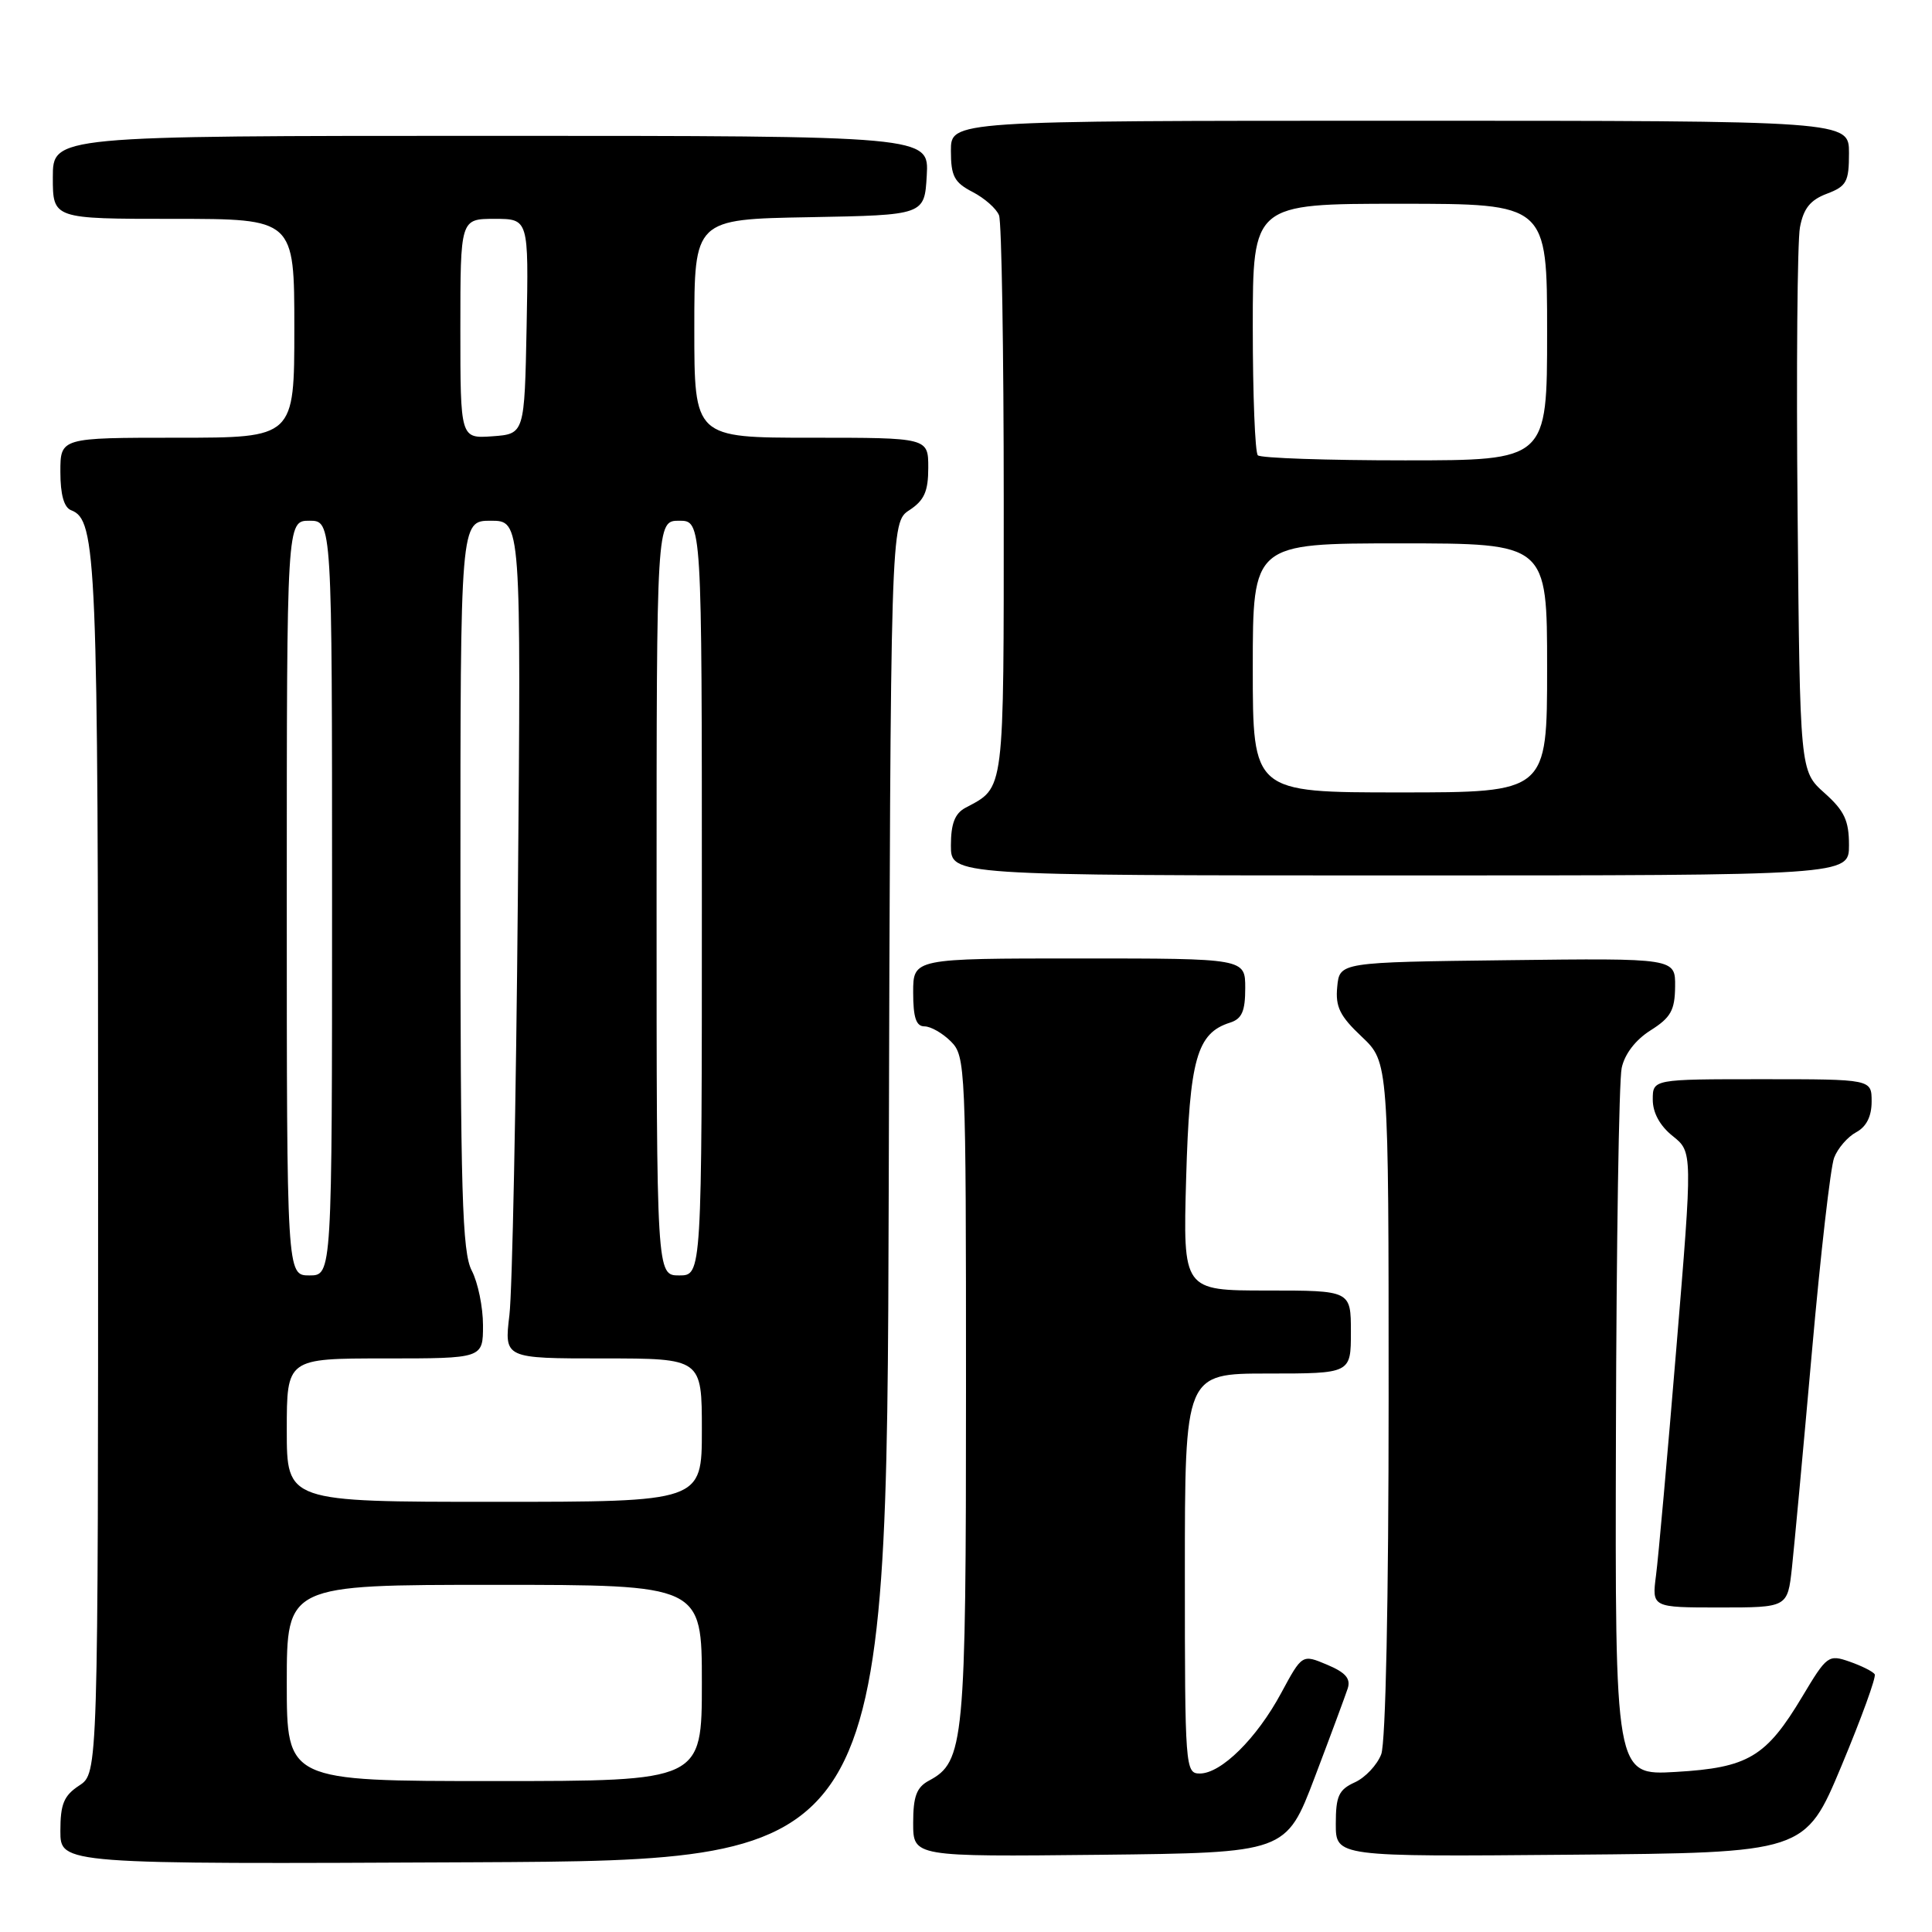<?xml version="1.0" encoding="UTF-8" standalone="no"?>
<!DOCTYPE svg PUBLIC "-//W3C//DTD SVG 1.1//EN" "http://www.w3.org/Graphics/SVG/1.1/DTD/svg11.dtd" >
<svg xmlns="http://www.w3.org/2000/svg" xmlns:xlink="http://www.w3.org/1999/xlink" version="1.1" viewBox="0 0 256 256">
 <g >
 <path fill="currentColor"
d=" M 117.76 157.86 C 118.01 69.22 118.01 69.22 120.51 67.59 C 122.47 66.30 123.00 65.11 123.00 61.98 C 123.00 58.00 123.00 58.00 107.50 58.00 C 92.00 58.00 92.00 58.00 92.00 43.53 C 92.00 29.05 92.00 29.05 107.25 28.78 C 122.50 28.50 122.50 28.50 122.80 23.25 C 123.10 18.00 123.10 18.00 65.05 18.00 C 7.00 18.00 7.00 18.00 7.00 23.50 C 7.00 29.00 7.00 29.00 23.00 29.00 C 39.00 29.00 39.00 29.00 39.00 43.50 C 39.00 58.00 39.00 58.00 23.50 58.00 C 8.00 58.00 8.00 58.00 8.00 62.53 C 8.00 65.54 8.48 67.25 9.43 67.61 C 12.80 68.91 13.00 73.66 13.00 154.63 C 13.00 234.95 13.00 234.95 10.50 236.59 C 8.46 237.93 8.00 239.04 8.00 242.62 C 8.00 247.02 8.00 247.02 62.75 246.76 C 117.50 246.50 117.50 246.50 117.76 157.86 Z  M 174.21 235.50 C 176.30 230.00 178.26 224.70 178.58 223.73 C 179.00 222.42 178.29 221.61 175.84 220.58 C 172.54 219.19 172.54 219.19 169.76 224.34 C 166.53 230.34 161.82 235.00 158.98 235.00 C 157.06 235.00 157.00 234.26 157.00 208.50 C 157.00 182.00 157.00 182.00 168.00 182.00 C 179.00 182.00 179.00 182.00 179.00 176.50 C 179.00 171.00 179.00 171.00 167.88 171.00 C 156.75 171.00 156.75 171.00 157.17 156.13 C 157.62 140.34 158.59 136.90 162.97 135.51 C 164.56 135.01 165.00 134.00 165.00 130.93 C 165.00 127.00 165.00 127.00 143.00 127.00 C 121.00 127.00 121.00 127.00 121.00 131.50 C 121.00 134.83 121.39 136.00 122.50 136.00 C 123.33 136.00 124.90 136.90 126.00 138.00 C 127.94 139.94 128.00 141.33 128.00 184.03 C 128.00 231.01 127.77 233.45 123.08 235.95 C 121.45 236.83 121.00 238.03 121.00 241.55 C 121.00 246.03 121.00 246.03 145.70 245.77 C 170.41 245.50 170.41 245.50 174.21 235.50 Z  M 244.00 234.00 C 246.64 227.68 248.63 222.21 248.41 221.85 C 248.18 221.49 246.69 220.74 245.09 220.18 C 242.28 219.20 242.07 219.36 238.84 224.76 C 234.02 232.82 231.66 234.23 222.04 234.79 C 214.00 235.26 214.00 235.26 214.12 189.88 C 214.18 164.92 214.52 143.16 214.88 141.52 C 215.27 139.66 216.73 137.77 218.72 136.52 C 221.38 134.84 221.93 133.87 221.96 130.73 C 222.00 126.96 222.00 126.96 199.75 127.23 C 177.50 127.50 177.50 127.50 177.19 130.76 C 176.93 133.41 177.54 134.64 180.44 137.37 C 184.00 140.74 184.00 140.74 184.00 185.30 C 184.00 211.99 183.61 230.90 183.02 232.45 C 182.48 233.86 180.91 235.54 179.52 236.17 C 177.39 237.14 177.00 237.99 177.00 241.67 C 177.00 246.03 177.00 246.03 208.10 245.76 C 239.19 245.50 239.19 245.50 244.00 234.00 Z  M 237.44 207.75 C 237.75 204.86 238.95 191.97 240.09 179.10 C 241.23 166.23 242.55 154.67 243.03 153.41 C 243.51 152.15 244.83 150.63 245.95 150.03 C 247.31 149.30 248.00 147.93 248.00 145.96 C 248.00 143.00 248.00 143.00 233.50 143.00 C 219.00 143.00 219.00 143.00 219.00 145.71 C 219.00 147.45 219.95 149.18 221.64 150.53 C 224.28 152.64 224.28 152.64 222.13 178.57 C 220.95 192.83 219.74 206.41 219.43 208.75 C 218.88 213.00 218.88 213.00 227.87 213.00 C 236.86 213.00 236.86 213.00 237.44 207.75 Z  M 245.00 111.99 C 245.00 108.72 244.39 107.43 241.75 105.07 C 238.50 102.17 238.50 102.17 238.19 67.83 C 238.01 48.95 238.16 31.99 238.50 30.14 C 238.97 27.62 239.87 26.50 242.07 25.67 C 244.68 24.68 245.00 24.10 245.00 20.28 C 245.00 16.00 245.00 16.00 185.50 16.00 C 126.00 16.00 126.00 16.00 126.00 19.97 C 126.00 23.34 126.44 24.18 128.88 25.44 C 130.46 26.26 132.04 27.65 132.38 28.54 C 132.72 29.44 133.00 46.52 133.00 66.51 C 133.00 105.53 133.16 104.24 127.92 107.04 C 126.52 107.79 126.00 109.15 126.00 112.04 C 126.00 116.00 126.00 116.00 185.50 116.00 C 245.00 116.00 245.00 116.00 245.00 111.99 Z  M 38.00 223.00 C 38.00 210.00 38.00 210.00 65.50 210.00 C 93.00 210.00 93.00 210.00 93.00 223.00 C 93.00 236.00 93.00 236.00 65.50 236.00 C 38.00 236.00 38.00 236.00 38.00 223.00 Z  M 38.00 189.50 C 38.00 180.00 38.00 180.00 51.00 180.00 C 64.00 180.00 64.00 180.00 64.00 175.61 C 64.00 173.20 63.33 169.94 62.51 168.36 C 61.24 165.94 61.01 158.10 61.01 117.25 C 61.00 69.00 61.00 69.00 65.03 69.00 C 69.05 69.00 69.05 69.00 68.62 118.75 C 68.38 146.11 67.88 171.09 67.50 174.25 C 66.81 180.00 66.81 180.00 79.91 180.00 C 93.00 180.00 93.00 180.00 93.00 189.50 C 93.00 199.00 93.00 199.00 65.50 199.00 C 38.00 199.00 38.00 199.00 38.00 189.50 Z  M 38.00 119.00 C 38.00 69.00 38.00 69.00 41.00 69.00 C 44.00 69.00 44.00 69.00 44.00 119.00 C 44.00 169.00 44.00 169.00 41.00 169.00 C 38.00 169.00 38.00 169.00 38.00 119.00 Z  M 87.00 119.00 C 87.00 69.00 87.00 69.00 90.00 69.00 C 93.00 69.00 93.00 69.00 93.00 119.00 C 93.00 169.00 93.00 169.00 90.00 169.00 C 87.00 169.00 87.00 169.00 87.00 119.00 Z  M 61.00 43.56 C 61.00 29.00 61.00 29.00 65.53 29.00 C 70.05 29.00 70.05 29.00 69.78 43.25 C 69.50 57.50 69.50 57.50 65.25 57.81 C 61.00 58.11 61.00 58.11 61.00 43.56 Z  M 166.00 88.50 C 166.00 72.00 166.00 72.00 185.50 72.00 C 205.00 72.00 205.00 72.00 205.00 88.50 C 205.00 105.00 205.00 105.00 185.50 105.00 C 166.00 105.00 166.00 105.00 166.00 88.50 Z  M 166.67 60.33 C 166.30 59.97 166.00 52.32 166.00 43.33 C 166.00 27.00 166.00 27.00 185.50 27.00 C 205.00 27.00 205.00 27.00 205.00 44.00 C 205.00 61.00 205.00 61.00 186.17 61.00 C 175.81 61.00 167.03 60.70 166.67 60.33 Z "/>
</g>
</svg>